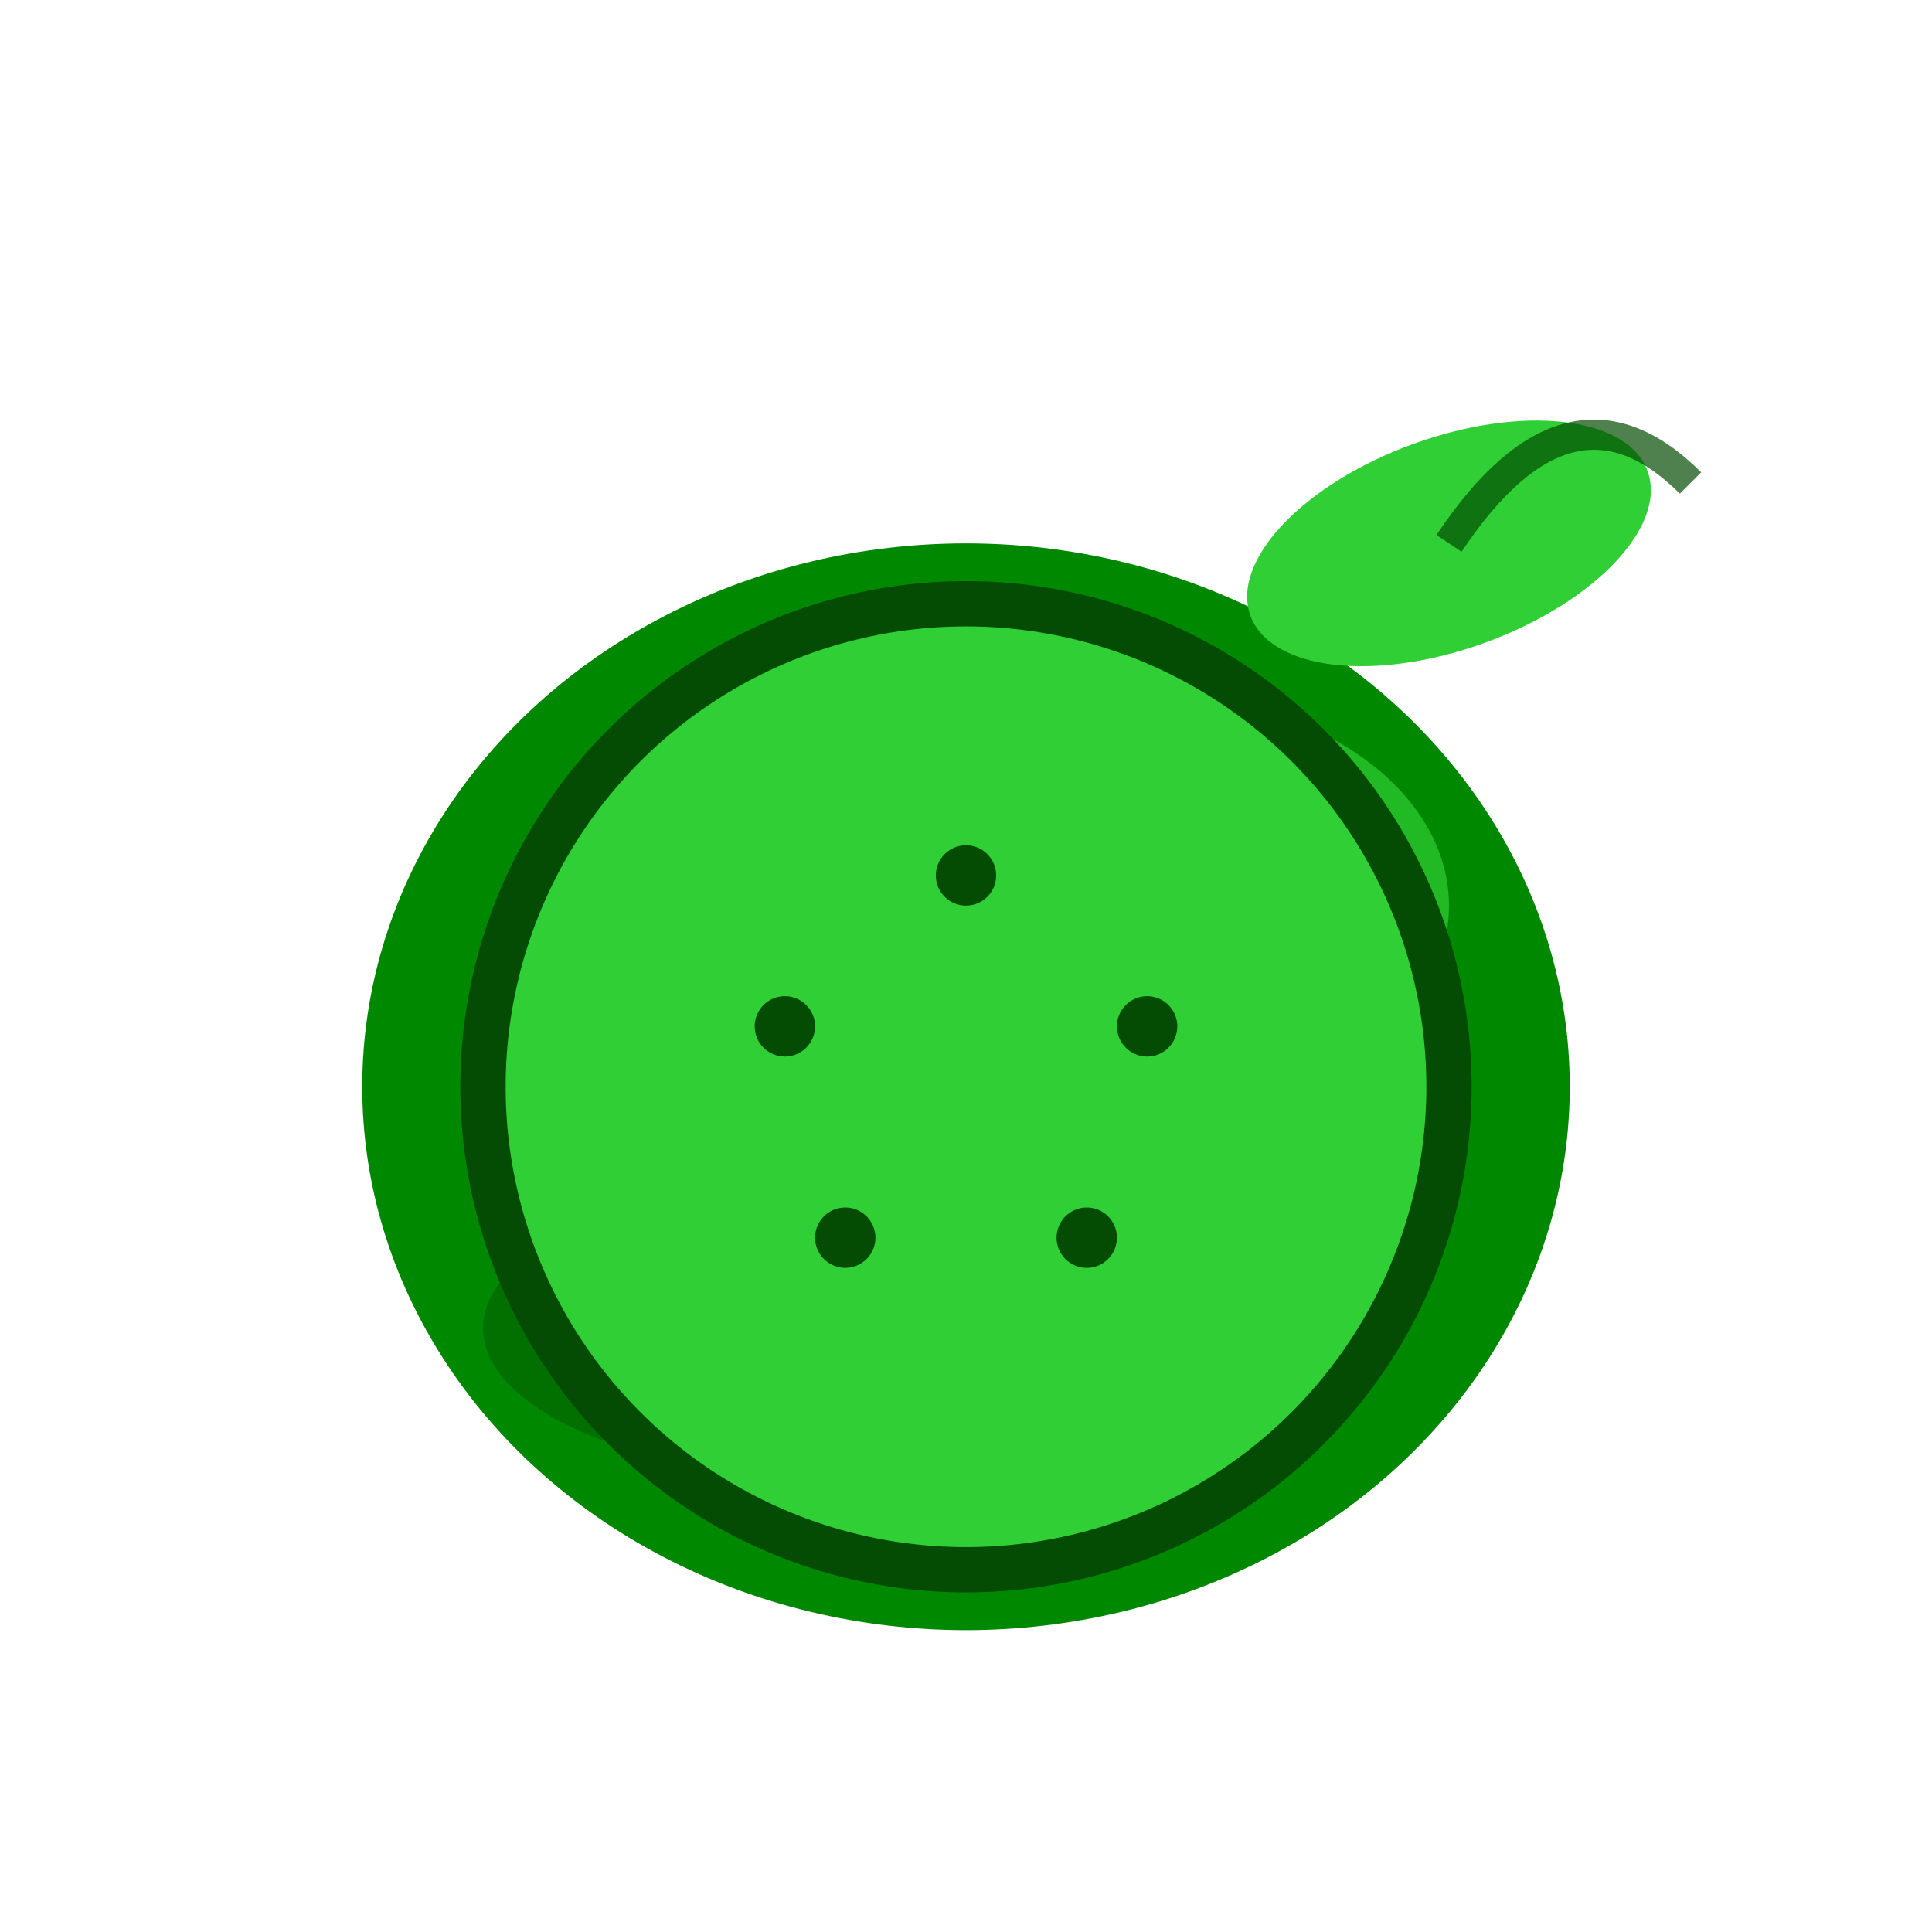 <svg xmlns="http://www.w3.org/2000/svg" viewBox="0 0 64 64">
    <!-- Kiwi body -->
    <ellipse cx="32" cy="36" rx="20" ry="18" fill="#008800" />
    <!-- Kiwi highlight -->
    <ellipse cx="38" cy="30" rx="10" ry="7" fill="#30cf36" opacity="0.7"/>
    <!-- Kiwi shadow -->
    <ellipse cx="28" cy="44" rx="12" ry="5" fill="#044c03" opacity="0.4"/>
    <!-- Kiwi center -->
    <ellipse cx="32" cy="36" rx="16" ry="16" fill="#30cf36" stroke="#044c03" stroke-width="1.5"/>
    <!-- Seeds -->
    <circle cx="32" cy="29" r="1" fill="#044c03"/>
    <circle cx="38" cy="34" r="1" fill="#044c03"/>
    <circle cx="36" cy="41" r="1" fill="#044c03"/>
    <circle cx="28" cy="41" r="1" fill="#044c03"/>
    <circle cx="26" cy="34" r="1" fill="#044c03"/>
    <!-- Leaf (top right) -->
    <ellipse cx="48" cy="18" rx="7" ry="3.5" fill="#30cf36" transform="rotate(-20 48 18)"/>
    <path d="M48 18 Q52 12, 56 16" stroke="#044c03" stroke-width="1" fill="none" opacity="0.7"/>
</svg>

